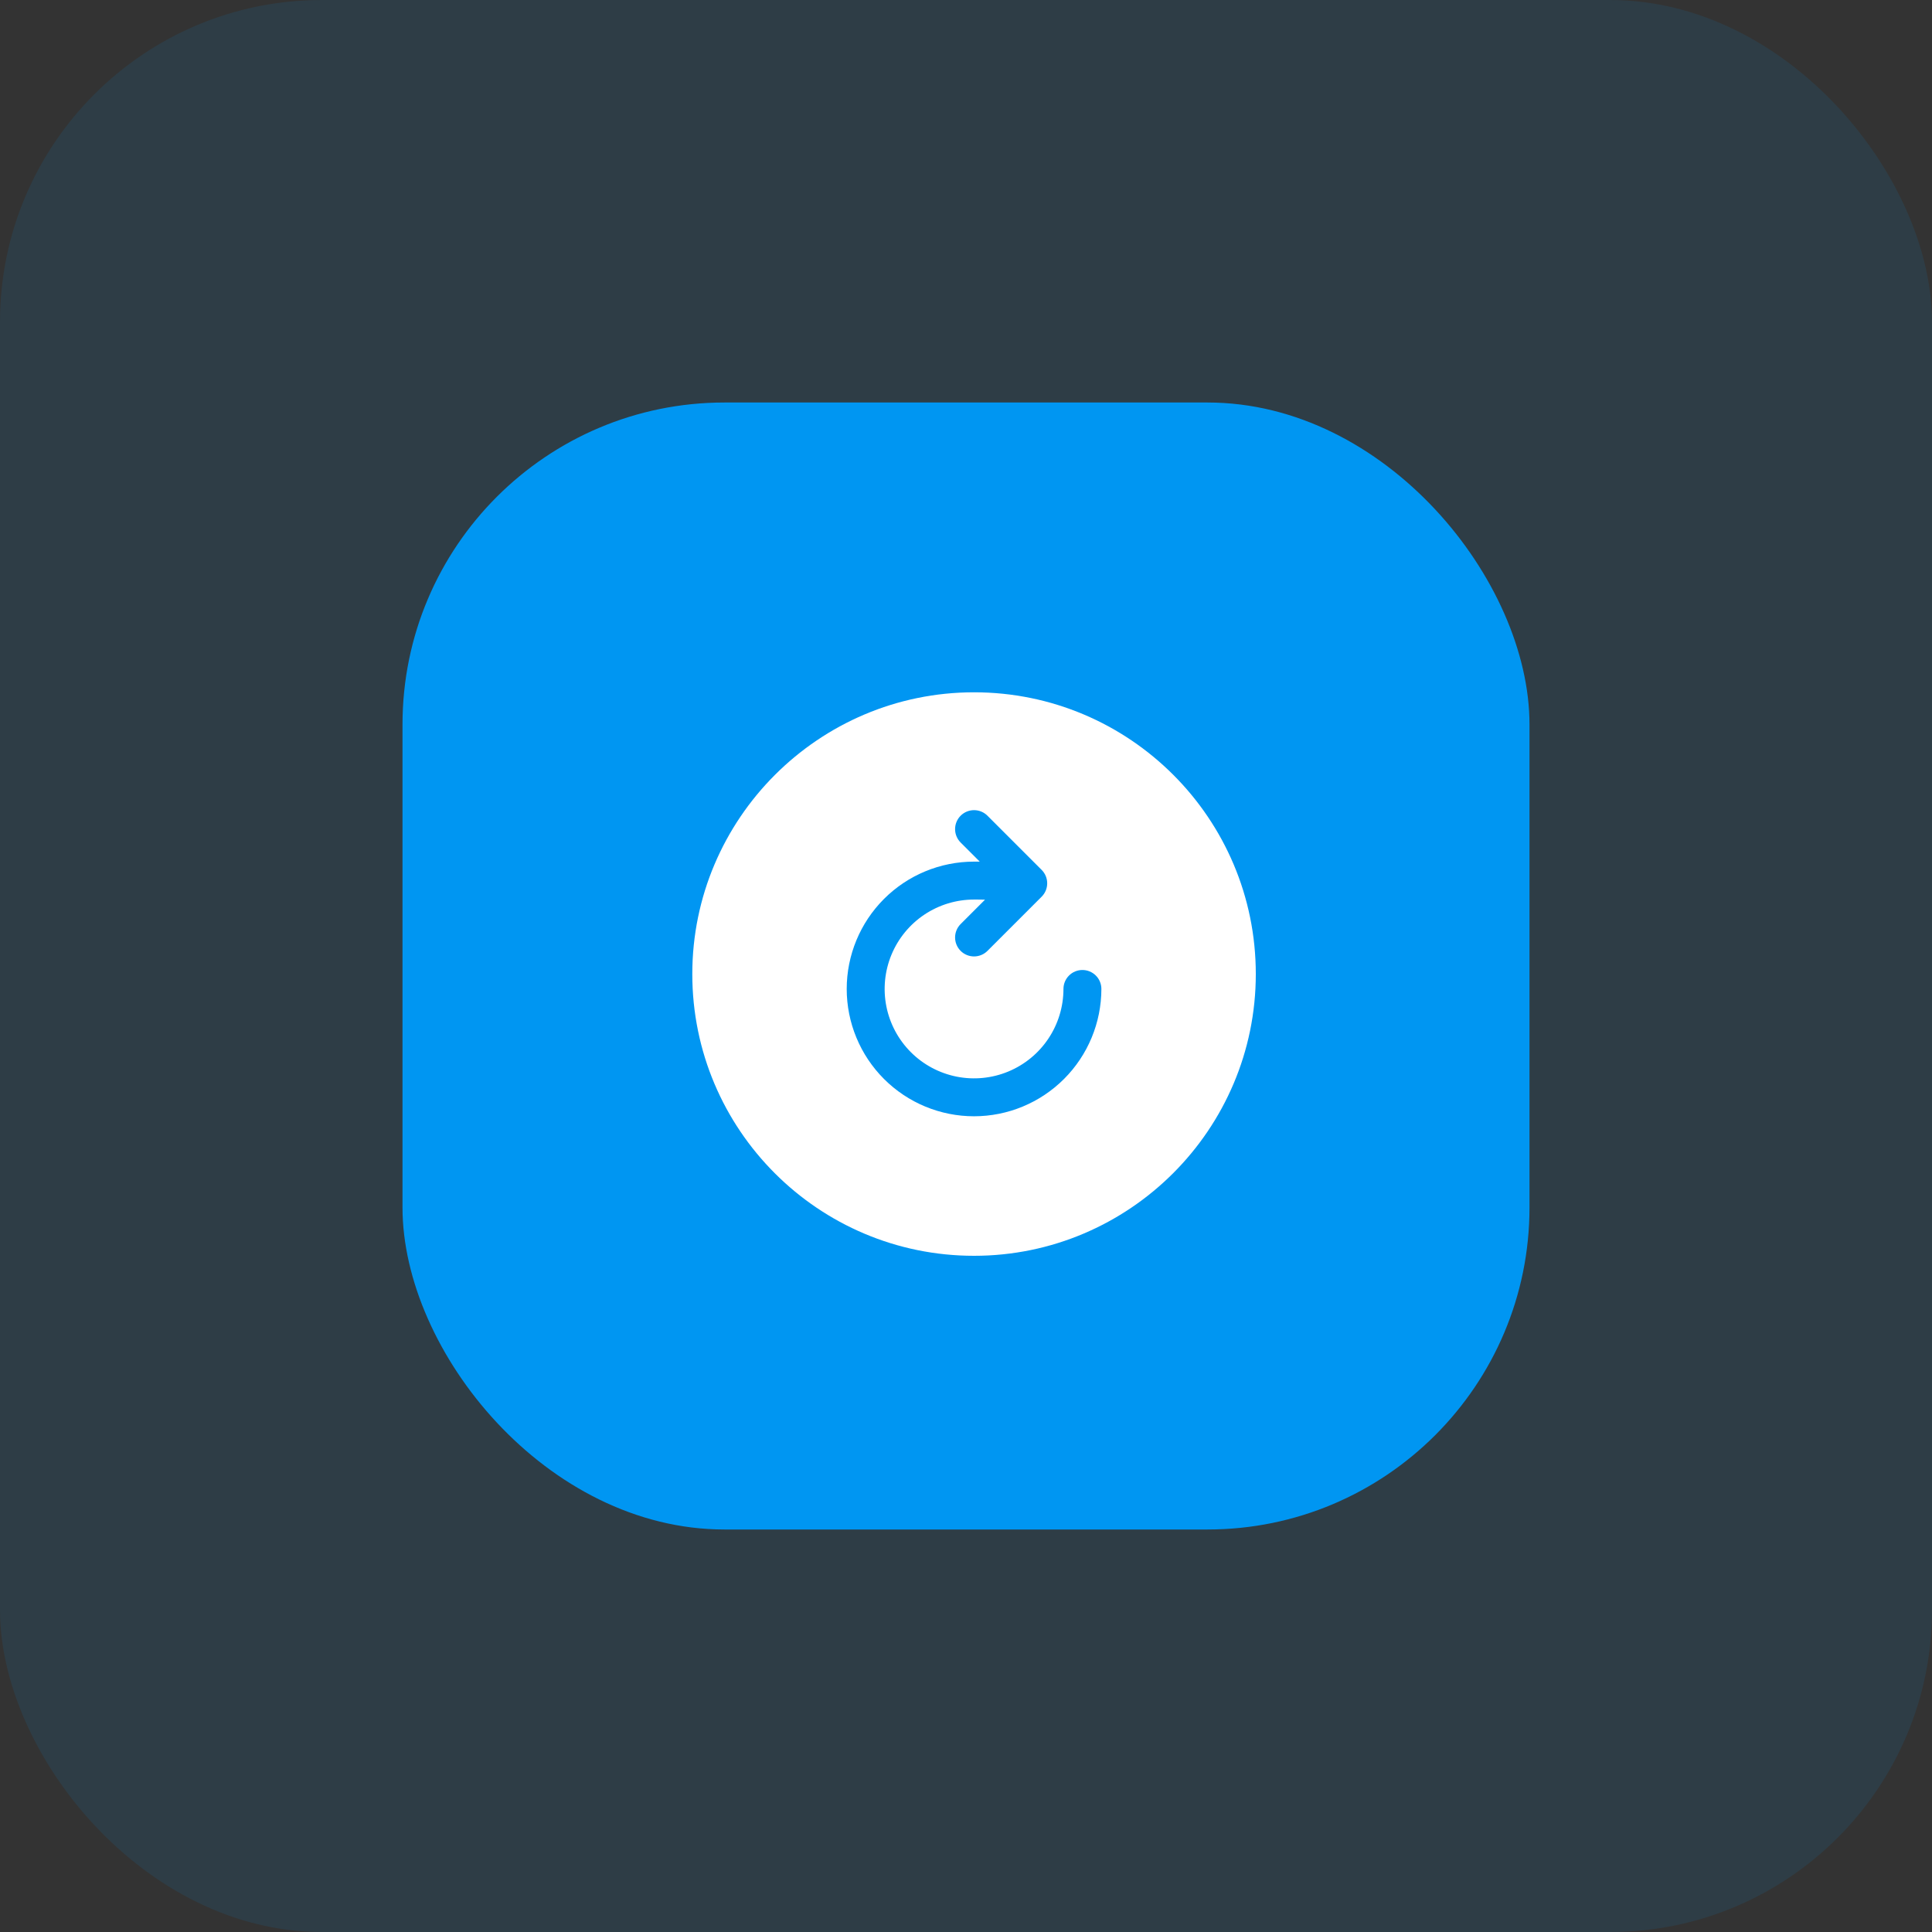 <svg width="120" height="120" viewBox="0 0 120 120" fill="none" xmlns="http://www.w3.org/2000/svg">
<rect x="0" y="0" width="120" height="120" fill="#333333" stroke="none"/>
<rect opacity="0.1" width="120" height="120" rx="20" fill="#0096F2"/>
<rect x="25" y="25" width="70" height="70" rx="20" fill="#0096F2"/>
<path d="M60.5 43C50.851 43 43 50.851 43 60.5C43 70.164 50.836 78 60.5 78C70.149 78 78 70.149 78 60.5C78 50.836 70.165 43 60.5 43ZM60.5 69.334C58.403 69.334 56.391 68.501 54.908 67.018C53.425 65.535 52.591 63.523 52.591 61.425C52.591 59.328 53.425 57.316 54.908 55.833C56.391 54.35 58.403 53.517 60.5 53.517H60.854L59.667 52.331C59.446 52.11 59.322 51.81 59.322 51.498C59.322 51.185 59.446 50.886 59.667 50.665C59.888 50.444 60.188 50.32 60.5 50.32C60.812 50.32 61.112 50.444 61.333 50.665L64.698 54.03C64.808 54.139 64.894 54.269 64.954 54.412C65.013 54.555 65.043 54.708 65.043 54.863C65.043 55.018 65.013 55.171 64.954 55.314C64.894 55.457 64.808 55.587 64.698 55.696L61.333 59.061C61.112 59.282 60.812 59.406 60.5 59.406C60.188 59.406 59.888 59.282 59.667 59.061C59.446 58.84 59.322 58.541 59.322 58.228C59.322 57.916 59.446 57.616 59.667 57.395L61.181 55.881C60.981 55.873 60.752 55.873 60.5 55.873C59.402 55.873 58.328 56.198 57.415 56.808C56.502 57.419 55.79 58.286 55.37 59.3C54.95 60.315 54.84 61.432 55.054 62.509C55.268 63.586 55.797 64.575 56.574 65.352C57.35 66.129 58.34 66.657 59.417 66.872C60.494 67.086 61.61 66.976 62.625 66.556C63.64 66.135 64.507 65.424 65.117 64.51C65.727 63.597 66.053 62.524 66.053 61.425C66.053 61.113 66.177 60.813 66.398 60.593C66.619 60.372 66.918 60.248 67.231 60.248C67.543 60.248 67.843 60.372 68.064 60.593C68.285 60.813 68.409 61.113 68.409 61.425C68.406 63.522 67.572 65.532 66.09 67.015C64.607 68.498 62.597 69.332 60.5 69.334Z" fill="white"/>
</svg>
